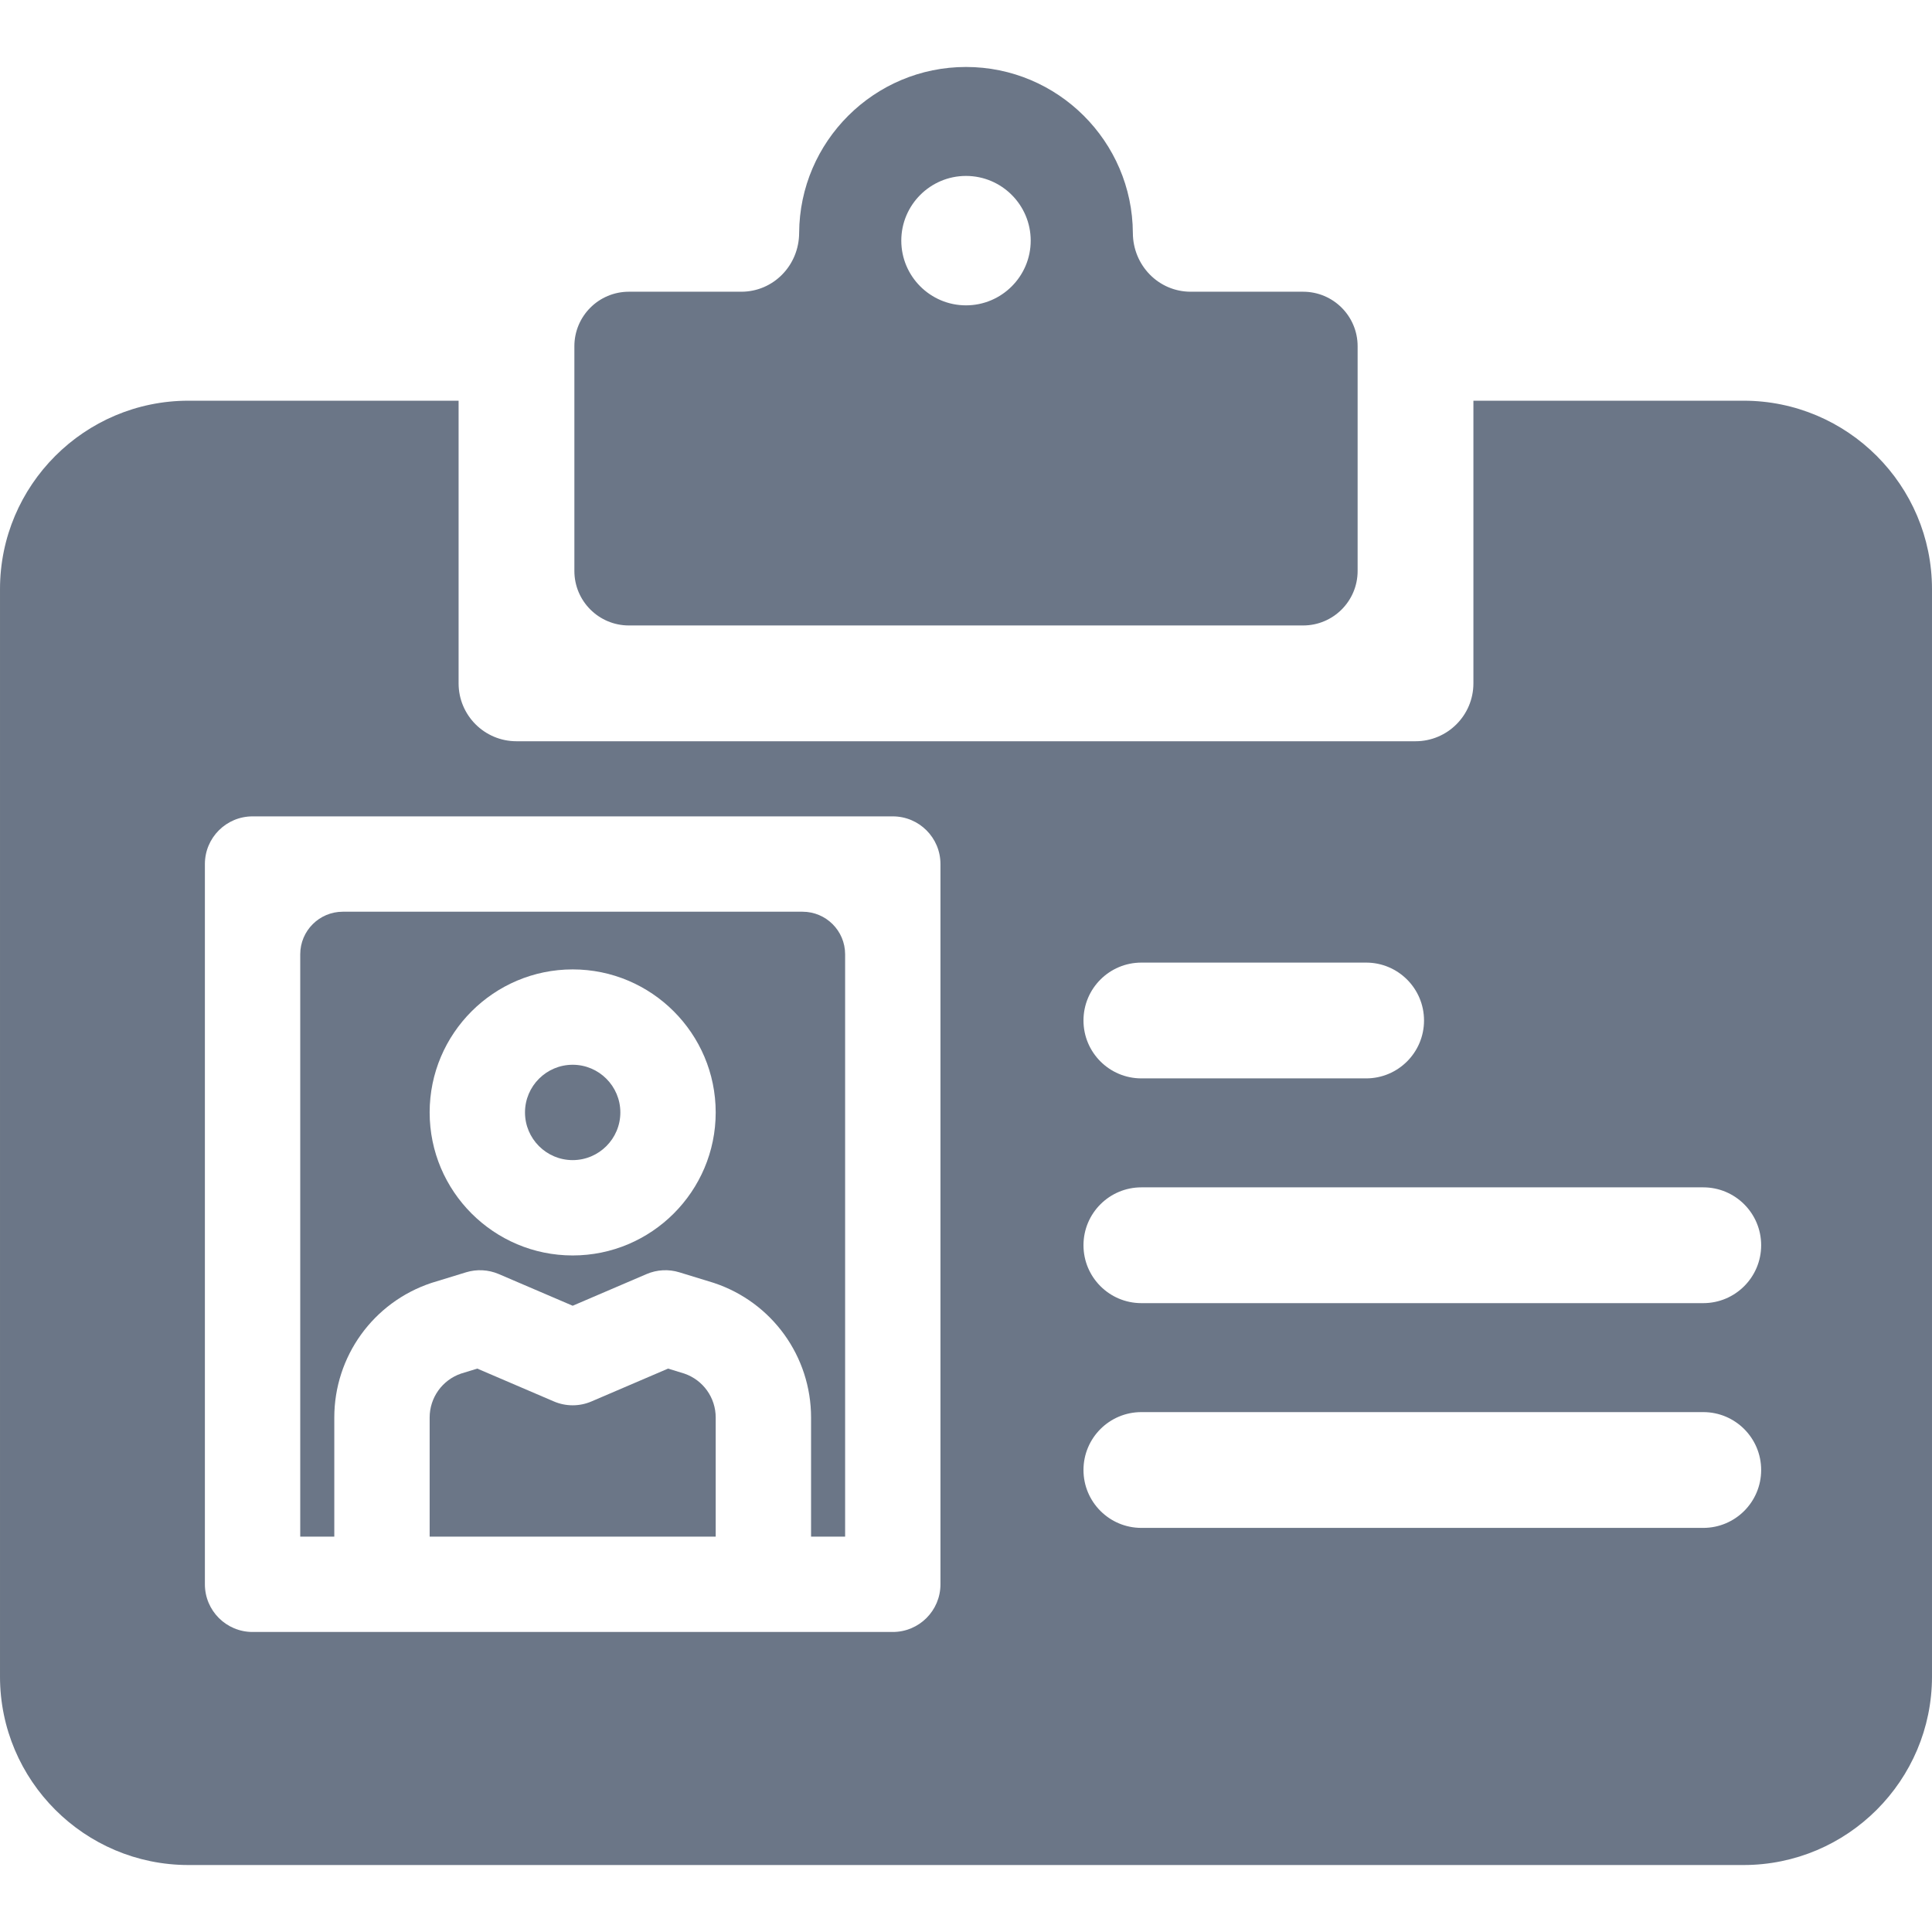 <?xml version="1.0" encoding="iso-8859-1"?>
<!DOCTYPE svg PUBLIC "-//W3C//DTD SVG 1.1//EN" "http://www.w3.org/Graphics/SVG/1.1/DTD/svg11.dtd">
<svg xmlns="http://www.w3.org/2000/svg" xmlns:xlink="http://www.w3.org/1999/xlink" version="1.1" viewBox="0 0 297 297" enable-background="new 0 0 297 297" width="512px" height="512px">
  <g>
    <path d="m105.206,211.159l-2.505-.769-11.778,5.049c-1.842,0.791-3.932,0.791-5.775,0l-11.778-5.049-2.505,.769c-2.884,0.994-4.817,3.699-4.817,6.755v18.305h43.974v-18.305c0.001-3.056-1.932-5.761-4.816-6.755z" fill="#6B7687"/>
    <path d="m46.155,236.219h5.235v-18.305c0-9.4 5.992-17.712 14.909-20.685 0.056-0.018 0.112-0.037 0.169-0.054l5.173-1.587c1.657-0.507 3.444-0.413 5.037,0.271l11.359,4.869 11.36-4.87c1.594-0.683 3.378-0.779 5.035-0.27l5.173,1.587c0.056,0.017 0.112,0.036 0.169,0.054 8.917,2.972 14.909,11.285 14.909,20.685v18.305h5.235v-89.517c0-3.615-2.931-6.546-6.546-6.546h-70.671c-3.615,0-6.546,2.931-6.546,6.546v89.517zm41.88-87.196c12.123,0 21.987,9.864 21.987,21.987 0,12.123-9.864,21.987-21.987,21.987s-21.987-9.864-21.987-21.987c0-12.123 9.864-21.987 21.987-21.987z" fill="#6B7687"/>
    <path d="m88.035,178.34c4.041,0 7.329-3.288 7.329-7.329 0-4.041-3.288-7.329-7.329-7.329s-7.329,3.288-7.329,7.329c0,4.04 3.289,7.329 7.329,7.329z" fill="#6B7687"/>
    <path d="m200.327,44.846h-17.276c-4.963,0-8.876-4.061-8.9-9.023-0.067-14.088-11.548-25.528-25.651-25.528s-25.584,11.44-25.651,25.528c-0.024,4.963-3.937,9.023-8.9,9.023h-17.276c-4.626,0-8.376,3.75-8.376,8.376v34.552c0,4.626 3.75,8.376 8.376,8.376h103.654c4.626,0 8.376-3.75 8.376-8.376v-34.552c0-4.626-3.75-8.376-8.376-8.376zm-51.827,2.094c-5.484,0-9.947-4.462-9.947-9.947s4.462-9.947 9.947-9.947 9.947,4.462 9.947,9.947-4.463,9.947-9.947,9.947z" fill="#6B7687"/>
    <path d="m268.034,61.599h-41.532v43.451c0,4.915-3.985,8.9-8.9,8.9h-138.204c-4.915,0-8.9-3.985-8.9-8.9v-43.451h-41.532c-15.971,0-28.966,12.994-28.966,28.966v167.173c0,15.972 12.995,28.966 28.966,28.966h239.067c15.972,0 28.966-12.995 28.966-28.966v-167.173c0.001-15.972-12.994-28.966-28.965-28.966zm-92.574,86.378h34.551c4.915,0 8.9,3.985 8.9,8.9 0,4.915-3.985,8.9-8.9,8.9h-34.551c-4.915,0-8.9-3.985-8.9-8.9 0.001-4.916 3.985-8.9 8.9-8.9zm-30.886,95.572c0,4.048-3.281,7.329-7.329,7.329h-98.419c-4.048,0-7.329-3.281-7.329-7.329v-110.721c0-4.048 3.281-7.329 7.329-7.329h98.419c4.048,0 7.329,3.281 7.329,7.329v110.721zm117.264-8.671h-86.378c-4.915,0-8.9-3.985-8.9-8.9s3.985-8.9 8.9-8.9h86.378c4.915,0 8.9,3.985 8.9,8.9s-3.985,8.9-8.9,8.9zm0-34.551h-86.378c-4.915,0-8.9-3.985-8.9-8.9s3.985-8.9 8.9-8.9h86.378c4.915,0 8.9,3.985 8.9,8.9s-3.985,8.9-8.9,8.9z" fill="#6B7687"/>
  </g>
</svg>
